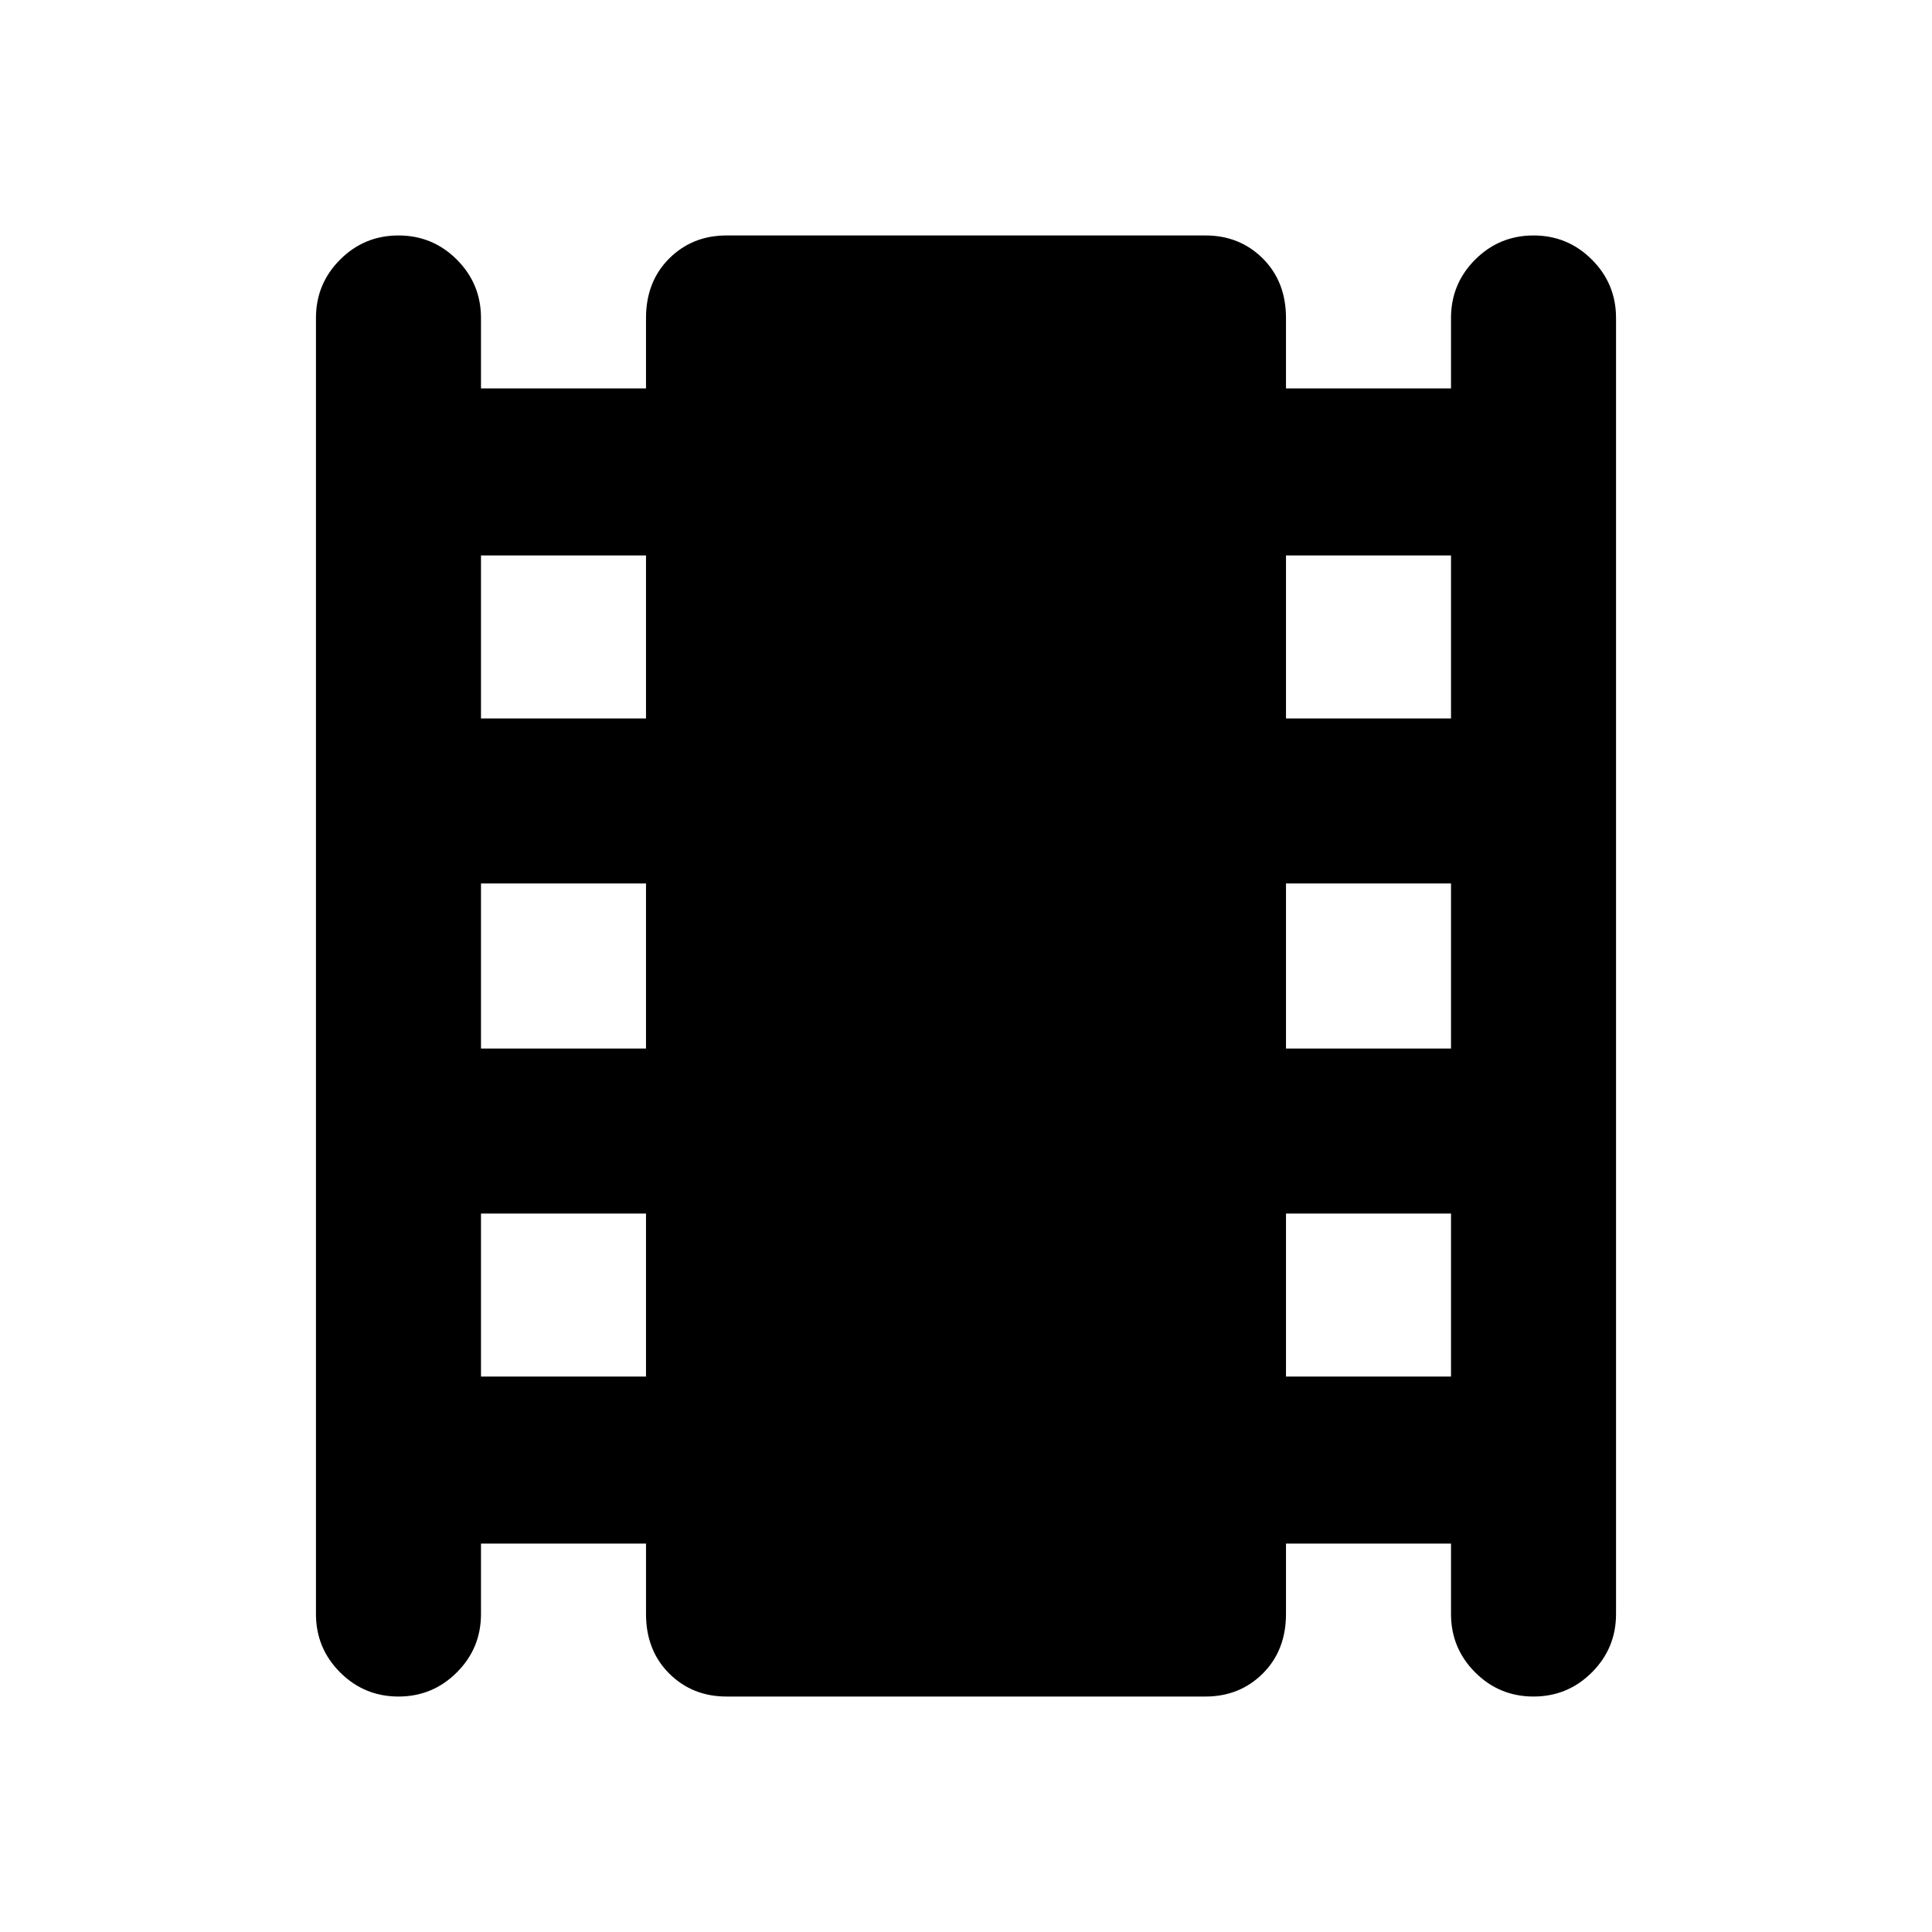 <svg xmlns="http://www.w3.org/2000/svg" height="24" width="24"><path d="M4.95 21.075q-.425 0-.725-.3t-.3-.725V3.95q0-.425.3-.725t.725-.3q.425 0 .725.3t.3.725v.875h2.05V3.95q0-.45.287-.738.288-.287.713-.287h5.95q.425 0 .713.287.287.288.287.738v.875h2.05V3.95q0-.425.3-.725t.725-.3q.425 0 .725.3t.3.725v16.1q0 .425-.3.725t-.725.3q-.425 0-.725-.3t-.3-.725v-.875h-2.05v.875q0 .45-.287.738-.288.287-.713.287h-5.95q-.425 0-.713-.287-.287-.288-.287-.738v-.875h-2.05v.875q0 .425-.3.725t-.725.3ZM5.975 17.1h2.05v-2.025h-2.05Zm0-4.075h2.05v-2.05h-2.05Zm0-4.1h2.05V6.9h-2.05Zm10 8.175h2.05v-2.025h-2.05Zm0-4.075h2.05v-2.05h-2.05Zm0-4.1h2.05V6.9h-2.05Z"/></svg>